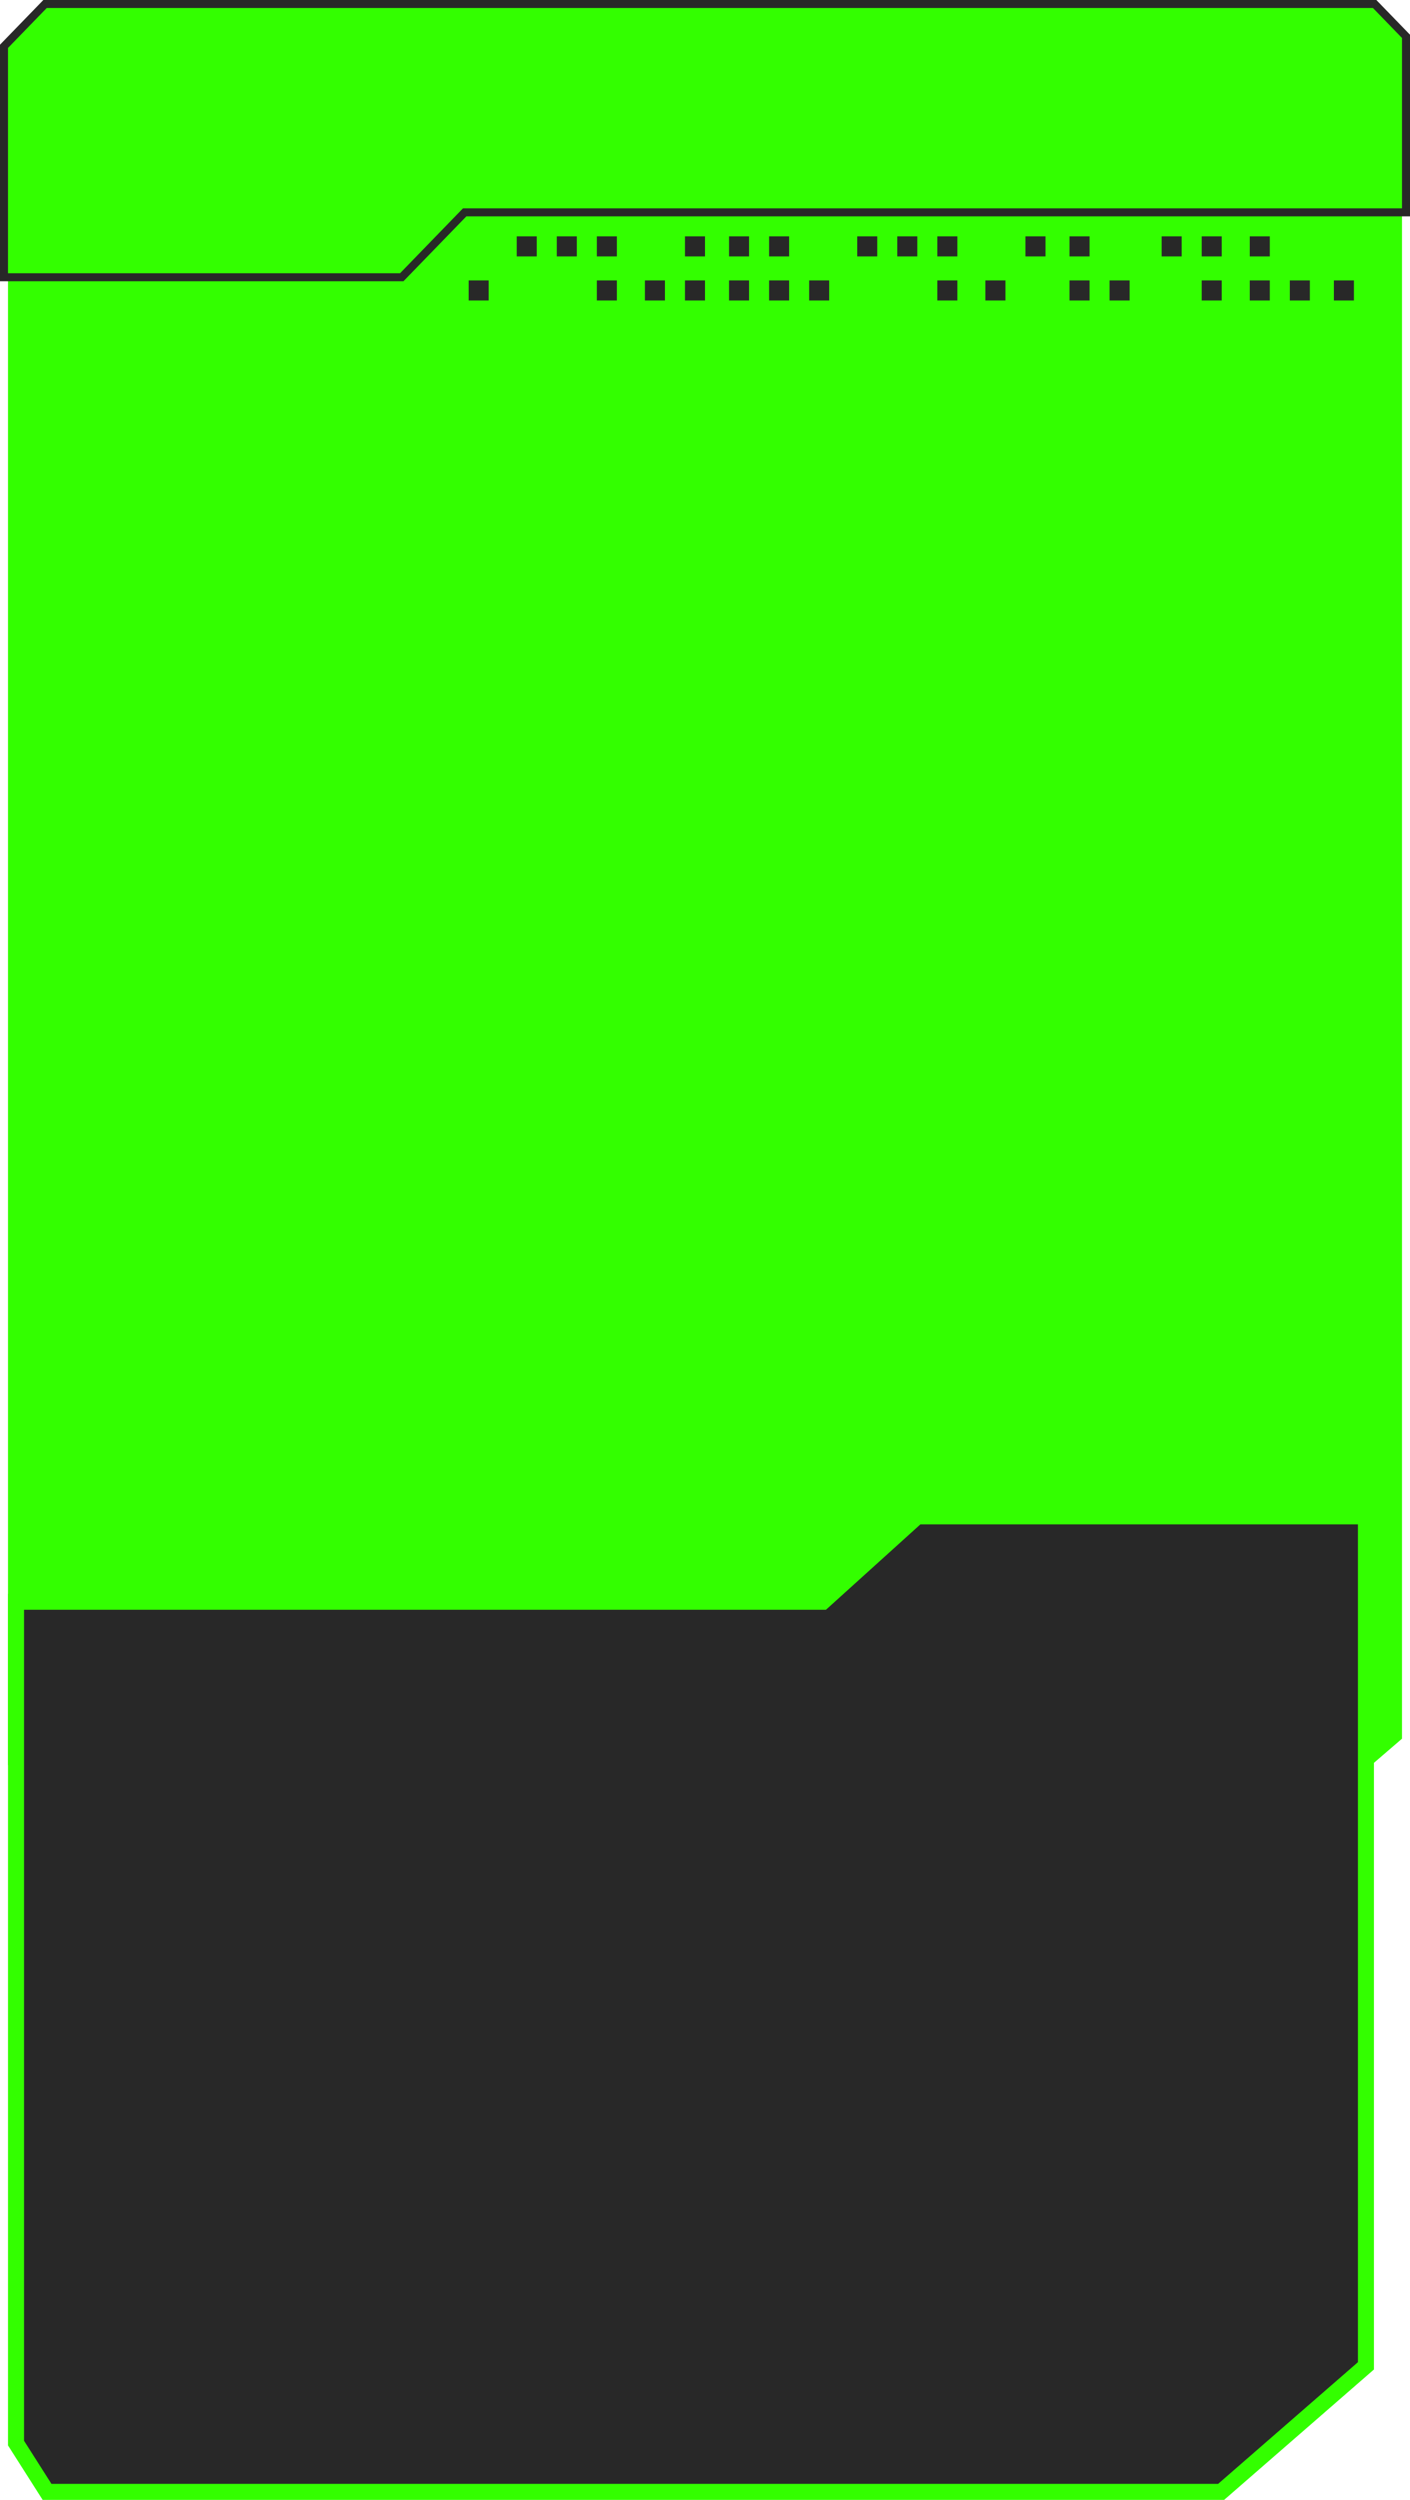 <svg width="352" height="624" viewBox="0 0 352 624" fill="none" xmlns="http://www.w3.org/2000/svg">
<path d="M350 48H2V440.466L12.381 461.855H317.628L350 434V48Z" fill="#33FF00"/>
<path d="M99.875 69.2H100.298L100.593 68.896L116.007 53H350H351V52V9.477V9.072L350.718 8.781L343.468 1.304L343.173 1H342.75H11.667H11.243L10.949 1.304L1.282 11.273L1 11.564V11.969V68.2V69.2H2H99.875Z" fill="#33FF00" stroke="#282828" stroke-width="2"/>
<path d="M341 378.5H229L205.425 399.814H4V609.82L11.747 622H304.847L341 590.536V378.5Z" fill="#282828" stroke="#33FF00" stroke-width="4"/>
<rect x="182" y="70" width="5" height="5" fill="#282828"/>
<rect x="267" y="70" width="5" height="5" fill="#282828"/>
<rect x="333" y="70" width="5" height="5" fill="#282828"/>
<rect x="267" y="59" width="5" height="5" fill="#282828"/>
<rect x="182" y="59" width="5" height="5" fill="#282828"/>
<rect x="214" y="59" width="5" height="5" fill="#282828"/>
<rect x="202" y="70" width="5" height="5" fill="#282828"/>
<rect x="129" y="59" width="5" height="5" fill="#282828"/>
<rect x="256" y="59" width="5" height="5" fill="#282828"/>
<rect x="117" y="70" width="5" height="5" fill="#282828"/>
<rect x="234" y="70" width="5" height="5" fill="#282828"/>
<rect x="234" y="59" width="5" height="5" fill="#282828"/>
<rect x="171" y="70" width="5" height="5" fill="#282828"/>
<rect x="224" y="59" width="5" height="5" fill="#282828"/>
<rect x="322" y="70" width="5" height="5" fill="#282828"/>
<rect x="277" y="70" width="5" height="5" fill="#282828"/>
<rect x="171" y="59" width="5" height="5" fill="#282828"/>
<rect x="312" y="59" width="5" height="5" fill="#282828"/>
<rect x="246" y="70" width="5" height="5" fill="#282828"/>
<rect x="149" y="70" width="5" height="5" fill="#282828"/>
<rect x="300" y="70" width="5" height="5" fill="#282828"/>
<rect x="149" y="59" width="5" height="5" fill="#282828"/>
<rect x="300" y="59" width="5" height="5" fill="#282828"/>
<rect x="139" y="59" width="5" height="5" fill="#282828"/>
<rect x="290" y="59" width="5" height="5" fill="#282828"/>
<rect x="192" y="70" width="5" height="5" fill="#282828"/>
<rect x="192" y="59" width="5" height="5" fill="#282828"/>
<rect x="161" y="70" width="5" height="5" fill="#282828"/>
<rect x="312" y="70" width="5" height="5" fill="#282828"/>
</svg>
